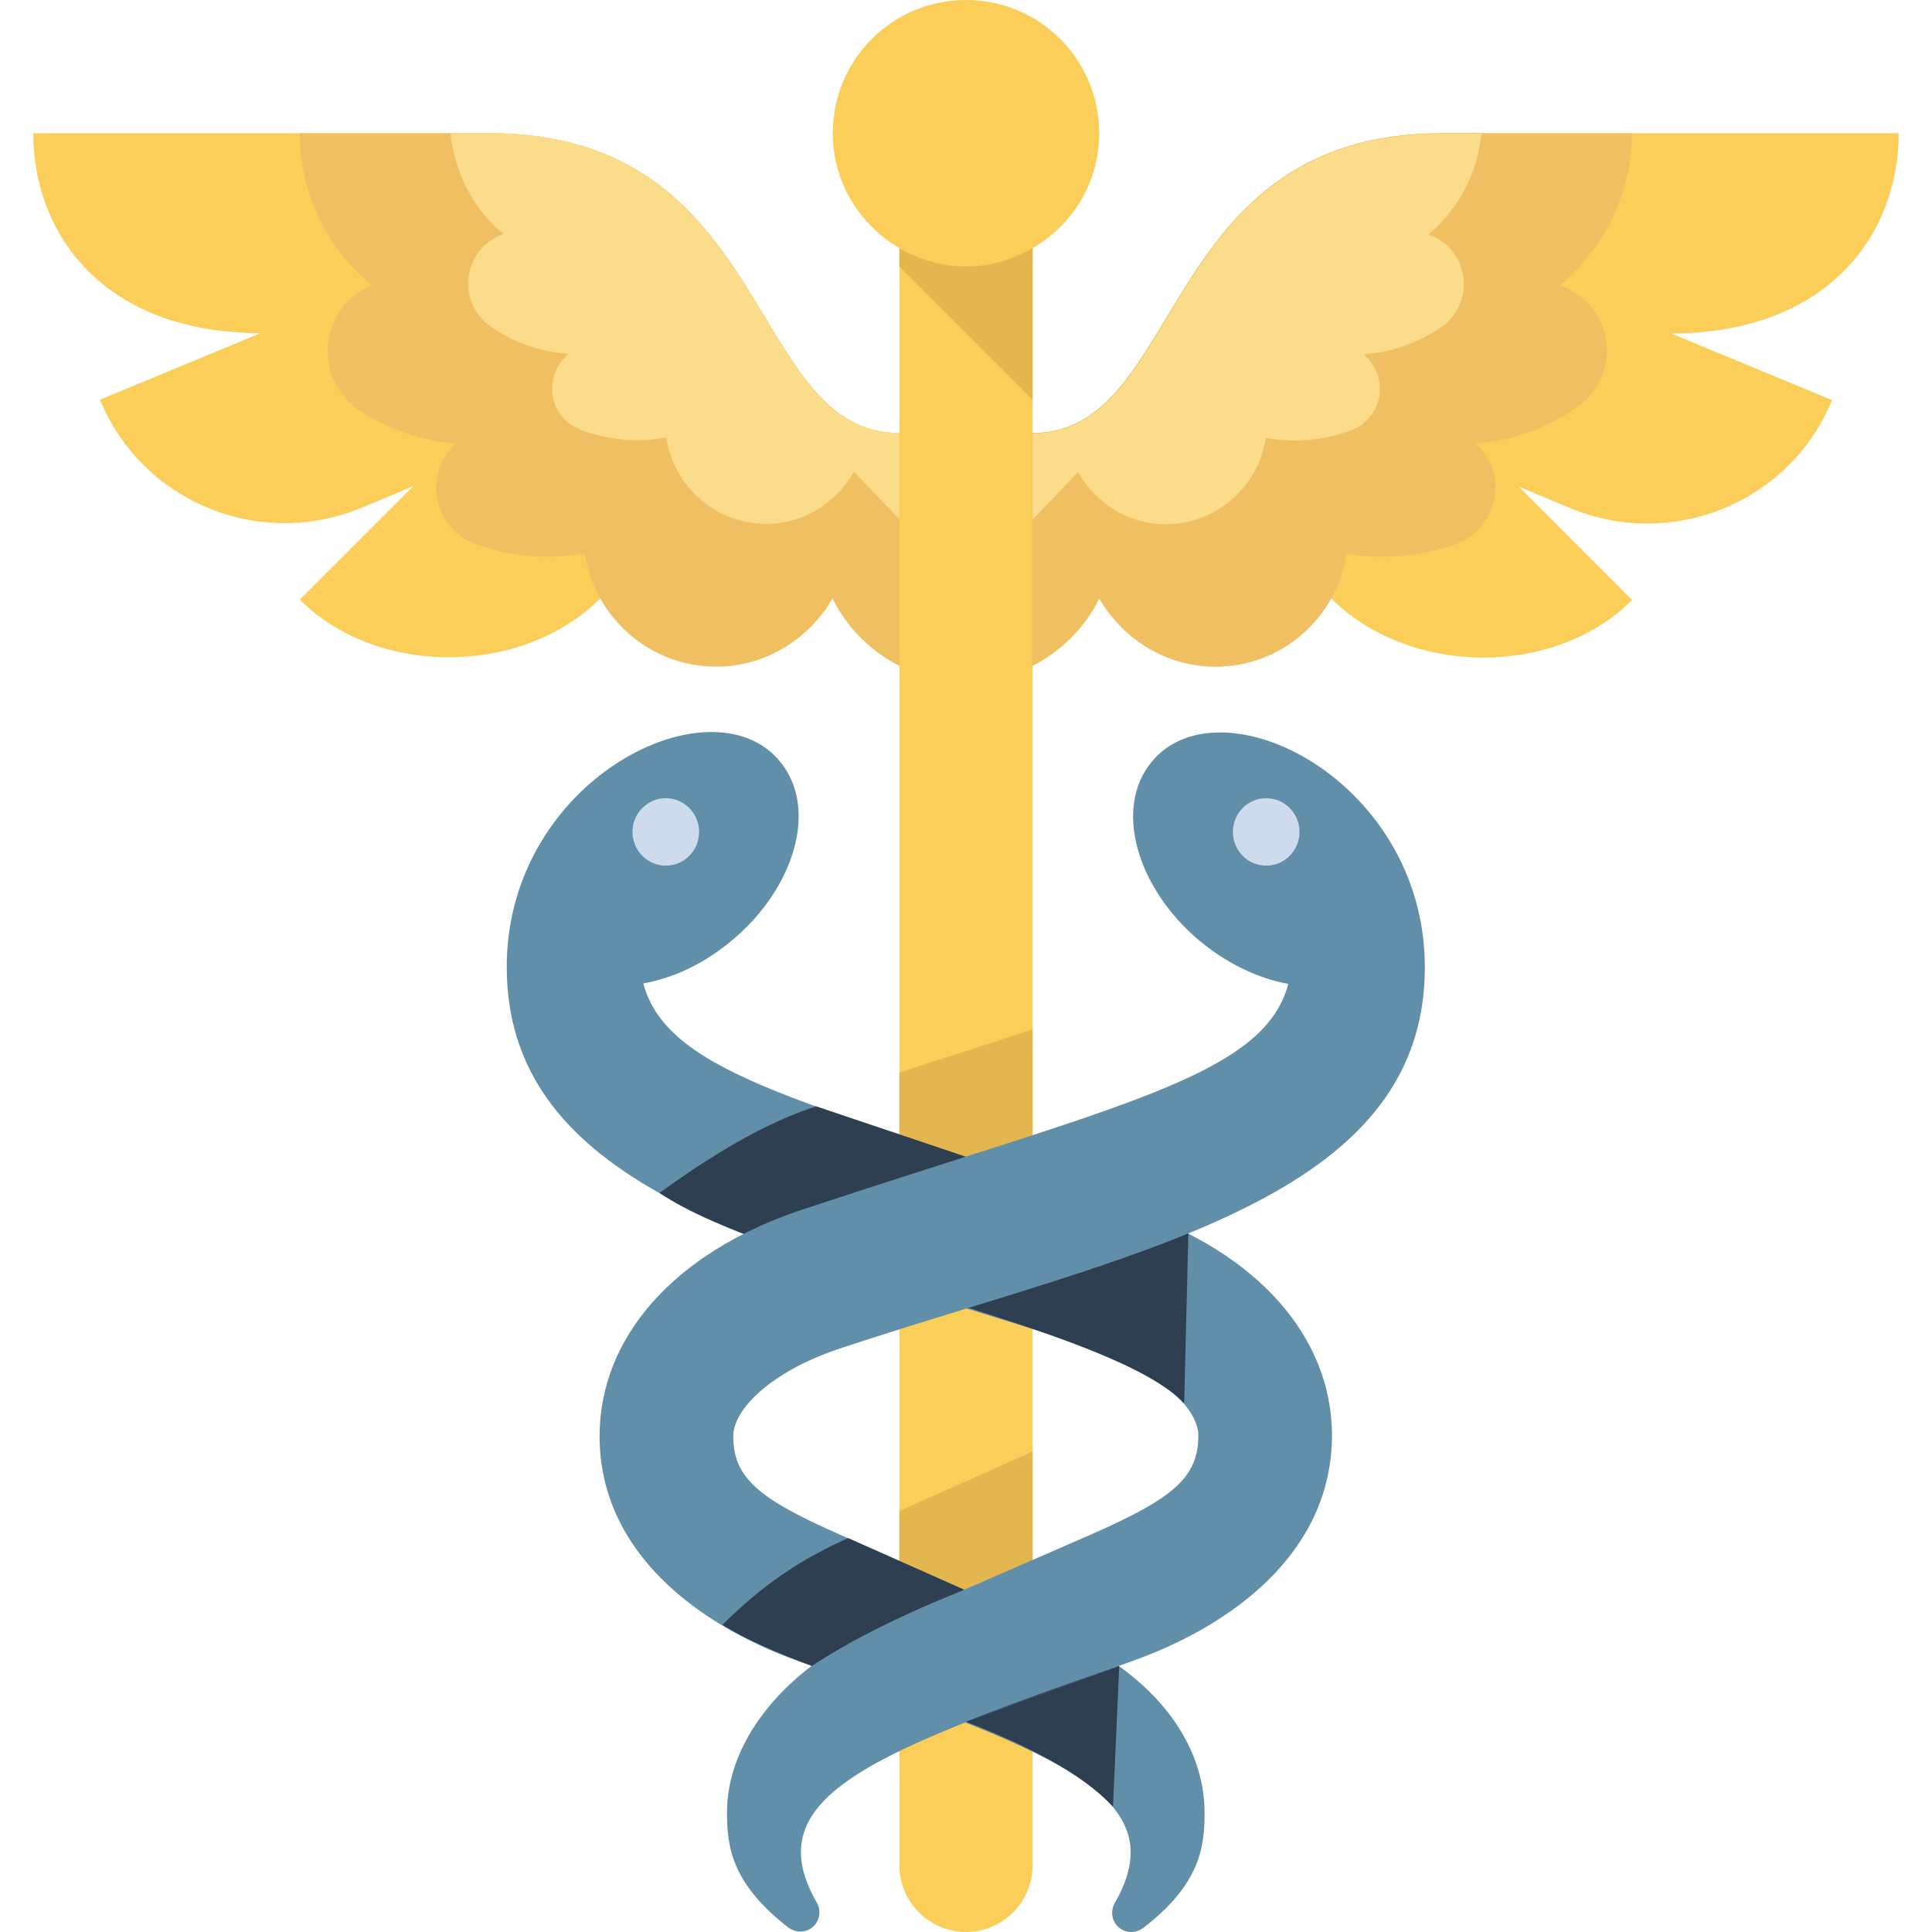 <?xml version="1.0" encoding="iso-8859-1"?>
<!-- Generator: Adobe Illustrator 19.0.0, SVG Export Plug-In . SVG Version: 6.00 Build 0)  -->
<svg version="1.1" id="Capa_1" xmlns="http://www.w3.org/2000/svg" xmlns:xlink="http://www.w3.org/1999/xlink" x="0px" y="0px"
	 viewBox="0 0 464 464" style="enable-background:new 0 0 464 464;" xml:space="preserve">
<path style="fill:#FACE59;" d="M456,32c-49.3,0-60.8,0-109.6,0c-68.3,0-61.9,72-98.4,72V59.6c9.5-5.5,16-15.7,16-27.6
	c0-17.7-14.3-32-32-32s-32,14.3-32,32c0,11.8,6.5,22,16,27.6V104c-36.7,0-30-72-98.4-72C68.8,32,57.4,32,8,32
	c0,24.5,17.2,48,54.6,48L24,96c10.1,24.5,38.2,36.1,62.7,26l12.5-5.2L72,144c18.7,18.7,53.6,18.4,72.3-0.4
	c5.5,9.7,15.8,16.4,27.8,16.4c11.8,0,22.4-6.7,27.9-16.3c3.4,7,9,12.6,16,16.1V448c0,8.8,7.2,16,16,16s16-7.2,16-16V159.9
	c6.9-3.5,12.5-9.1,16-16.1c5.6,9.5,16.1,16.3,27.9,16.3c12,0,22.3-6.6,27.8-16.4c18.7,18.7,53.6,19.1,72.3,0.4l-27.2-27.2l12.5,5.2
	c24.5,10.1,52.6-1.5,62.7-26l-38.6-16C438.8,80,456,56.5,456,32z"/>
<g>
	<path style="fill:#EFBF61;" d="M86.4,98.6c-5.3-3.5-8.2-9.6-7.6-15.9c0.6-6.3,4.6-11.8,10.5-14.2C78.8,59.8,72,46.8,72,32h45.6
		c68.5,0,61.6,72,98.4,72v55.9c-6.9-3.5-12.5-9.1-16-16.1l-0.2-0.1c-5.5,9.7-15.8,16.4-27.8,16.4c-16,0-29.2-11.8-31.5-27.2
		c-8.8,1.6-17.8,0.8-26.2-2.2c-4.6-1.7-8.1-5.6-9.2-10.4s0.4-9.8,3.9-13.3l0.5-0.5C101.3,105.8,93.3,103.1,86.4,98.6z"/>
	<path style="fill:#EFBF61;" d="M378.9,97.7c4.9-3.5,7.6-9.4,6.9-15.4s-4.6-11.1-10.2-13.4l-0.9-0.4c10.4-8.8,17.2-21.8,17.2-36.5
		h-45.6c-68.5,0-61.6,72-98.4,72v55.9c6.9-3.5,12.5-9.1,16-16.1l0.2-0.1c5.5,9.7,15.8,16.4,27.8,16.4c16,0,29.2-11.8,31.5-27.2
		c8.8,1.6,17.8,0.8,26.2-2.2c4.6-1.7,8.1-5.6,9.2-10.4s-0.4-9.8-3.9-13.3l-0.5-0.5C363.2,105.8,371.7,102.8,378.9,97.7z"/>
</g>
<path style="fill:#E4B64F;" d="M232,64c-5.9,0-11.3-1.7-16-4.4V64l32,32V59.6C243.3,62.3,237.9,64,232,64z"/>
<g>
	<path style="fill:#FADC8B;" d="M346.2,78.5c3.8-2.6,5.8-7.1,5.3-11.7c-0.5-4.6-3.5-8.5-7.7-10.2l-0.7-0.3
		c7.1-6,11.7-14.5,12.7-24.2h-9.4c-68.5,0-61.6,72-98.4,72v20.7l10.8-11.3l0.1-0.1c4.2,7.4,12,12.5,21.1,12.5c12.2,0,22.2-9,24-20.7
		c6.9,1.2,14.1,0.6,20.6-1.9c3.4-1.3,5.8-4.2,6.6-7.7c0.7-3.5-0.3-7.2-2.9-9.7l-0.8-0.8C334.3,84.6,340.8,82.3,346.2,78.5z"/>
	<path style="fill:#FADC8B;" d="M117.6,32h-9.4c1,9.7,5.6,18.3,12.7,24.2l-0.7,0.3c-4.3,1.7-7.2,5.7-7.7,10.2s1.5,9,5.3,11.7
		c5.5,3.8,11.9,6.1,18.7,6.6l-0.8,0.8c-2.5,2.5-3.6,6.2-2.9,9.7c0.7,3.5,3.2,6.4,6.6,7.7c6.6,2.5,13.7,3.2,20.6,1.9
		c1.8,11.7,11.8,20.7,24,20.7c9.1,0,16.9-5.1,21.1-12.5l0.1,0.1l10.8,11.3V104C179.1,104,186.1,32,117.6,32z"/>
</g>
<path style="fill:#E4B64F;" d="M248,401.2v-52.6l-32,14.3v52.7C221,413.1,242.4,403.7,248,401.2z"/>
<path style="fill:#618EA8;" d="M319.9,344.8C319.9,344.7,319.9,344.7,319.9,344.8C319.9,344.7,319.9,344.7,319.9,344.8L319.9,344.8
	c0-23.7-17.9-43.9-47.8-54.1c-76.7-25.5-111.6-32.2-117.6-54.5c6-1.1,12.4-3.7,18.4-8.1c16.2-11.7,23.4-30.9,16-43
	c-14.6-23.9-67.2,0.6-67.2,47.1c0,56.4,70.8,68.4,140.9,91.7c16.5,5.6,25.2,14.7,25.2,20.8c0,10-5.7,15-25.7,23.8l-54.4,23.7
	c-20.4,10.1-33.1,26.5-33.1,43.1c0,8.4,1.2,17.1,14.7,27.6c0.8,0.6,1.8,1,2.9,1c2.6,0,4.6-2.1,4.6-4.6c0-0.8-0.2-1.7-0.6-2.3
	c-15.2-26.3,15.6-36.6,76.1-58.2C295.9,390.3,319.8,372.9,319.9,344.8L319.9,344.8z"/>
<path style="fill:#E4B64F;" d="M248,297.7v-50.5c-10,3.3-21.7,7.1-32,10.4V308C224.4,305.3,232,302.9,248,297.7z"/>
<path style="fill:#2D3F50;" d="M196,265.7c-9.8,3.2-21.5,9.1-37.6,20.8c26.5,18,109.5,32.5,126,50.6l1-40.9
	C269.4,290.3,216.2,272.5,196,265.7z"/>
<path style="fill:#618EA8;" d="M201.3,324c70.2-23.3,140.9-35.3,140.9-91.7c0-46.5-52.6-71-67.2-47.1c-7.3,12-0.2,31.3,16,43
	c6,4.3,12.3,7,18.4,8.1c-5.9,22.3-40.8,29-117.6,54.5C161.9,301,144,321.2,144,344.9l0,0c0,28.1,24,45.5,47.6,54
	c60.5,21.6,91.3,31.9,76.1,58.2c-0.4,0.7-0.6,1.5-0.6,2.3c0,2.6,2.1,4.6,4.6,4.6c1.1,0,2.1-0.4,2.9-1c13.5-10.4,14.7-19.2,14.7-27.6
	c0-16.5-11.5-32.5-33.1-42.5l-54.4-24.3c-20-8.8-25.7-13.8-25.7-23.8C176.2,338.6,184.8,329.6,201.3,324z"/>
<g>
	<ellipse style="fill:#CDDBEC;" cx="159.9" cy="199.8" rx="8" ry="8.1"/>
	<ellipse style="fill:#CDDBEC;" cx="304.1" cy="199.8" rx="8" ry="8.1"/>
</g>
<g>
	<path style="fill:#2D3F50;" d="M203.7,369.4c-11.6,5.2-20.2,11-30.2,20.8c5.5,3.5,13,6.7,21.5,9.9c15.6-10.4,36.6-18.2,36.6-18.3
		C224.7,378.7,215.6,374.7,203.7,369.4z"/>
	<path style="fill:#2D3F50;" d="M268.8,400.1L232,413.5c14.3,5.6,27.4,12,35.3,20.4L268.8,400.1z"/>
	<path style="fill:#2D3F50;" d="M231.6,381.8L231.6,381.8L231.6,381.8z"/>
	<path style="fill:#2D3F50;" d="M195,400.1L195,400.1L195,400.1z"/>
	<path style="fill:#2D3F50;" d="M232,413.5L232,413.5L232,413.5L232,413.5z"/>
	<path style="fill:#2D3F50;" d="M232,413.5L232,413.5l36.7-13.4C268.8,400.1,245.5,408.1,232,413.5z"/>
</g>
<g>
</g>
<g>
</g>
<g>
</g>
<g>
</g>
<g>
</g>
<g>
</g>
<g>
</g>
<g>
</g>
<g>
</g>
<g>
</g>
<g>
</g>
<g>
</g>
<g>
</g>
<g>
</g>
<g>
</g>
</svg>
